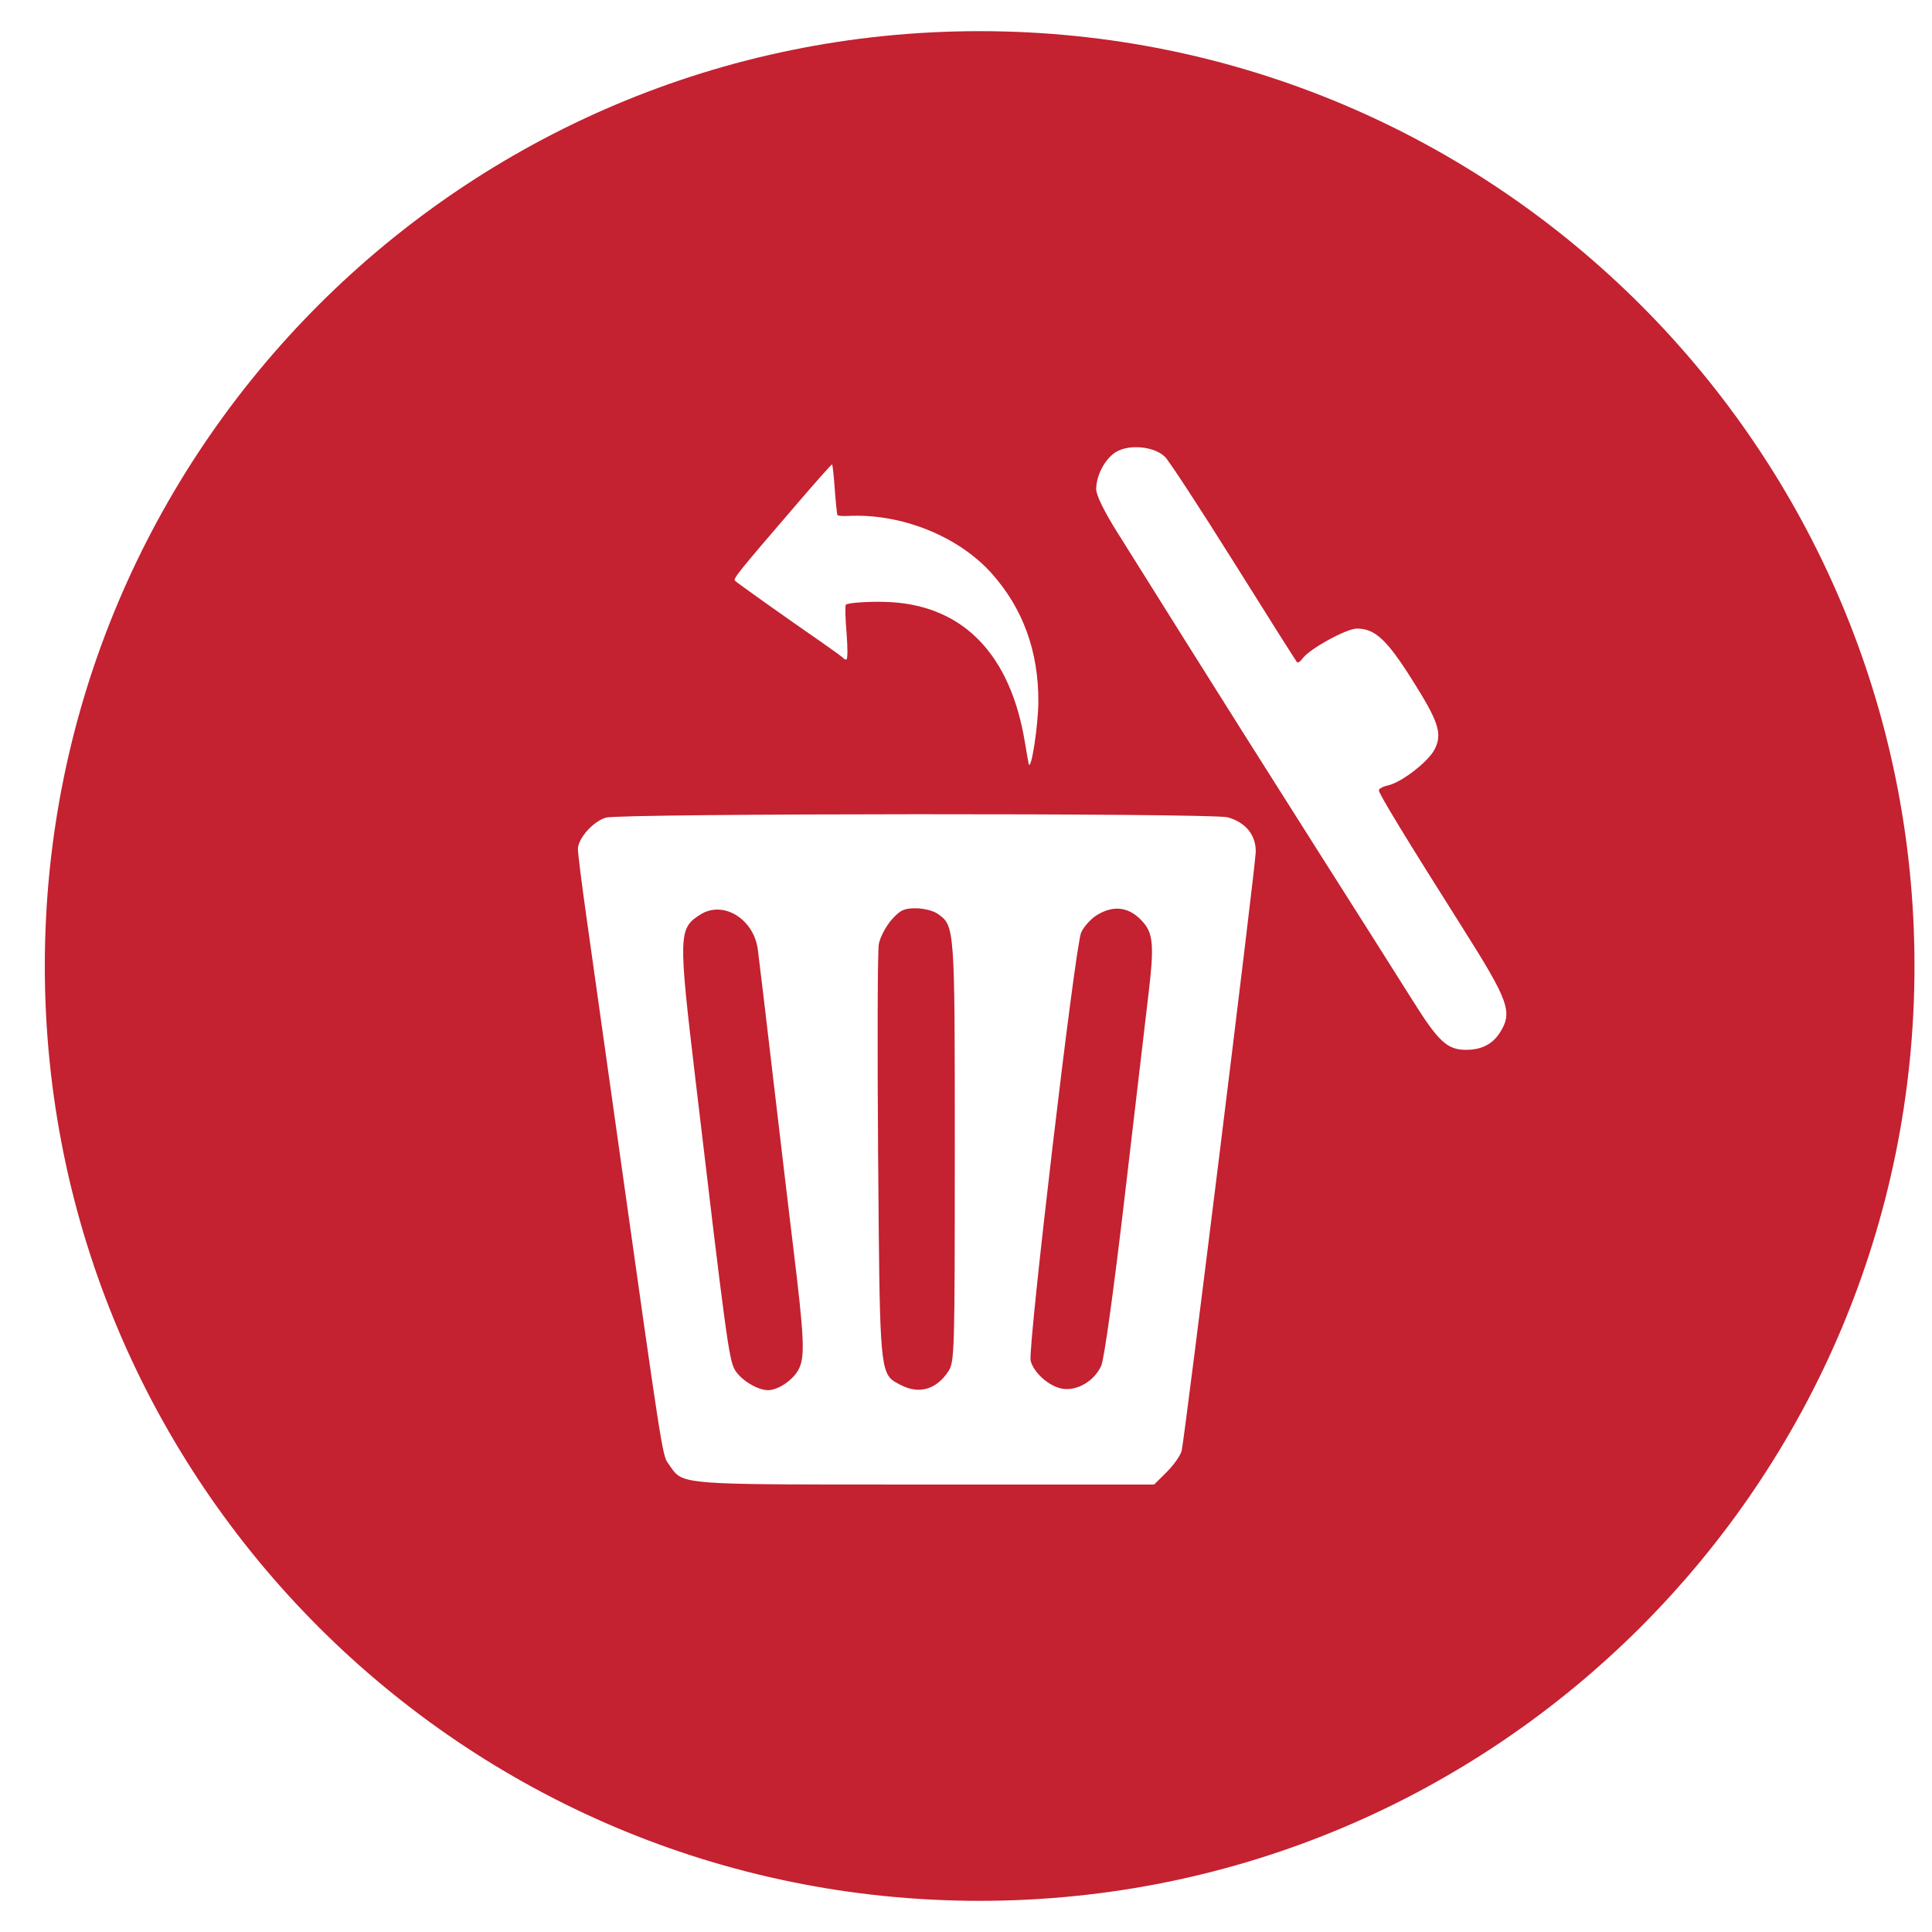 <svg width="31" height="31" viewBox="0 0 31 31" fill="none" xmlns="http://www.w3.org/2000/svg">
<path fill-rule="evenodd" clip-rule="evenodd" d="M15.719 30.5C24.003 30.5 30.719 23.784 30.719 15.5C30.719 7.216 24.003 0.5 15.719 0.5C7.434 0.5 0.719 7.216 0.719 15.5C0.719 23.784 7.434 30.5 15.719 30.5ZM18.696 7.334C18.765 7.405 19.264 8.169 19.804 9.031C20.344 9.894 20.797 10.611 20.812 10.626C20.826 10.641 20.867 10.613 20.902 10.564C21.016 10.409 21.604 10.086 21.773 10.086C22.061 10.086 22.251 10.262 22.654 10.9C23.087 11.584 23.148 11.774 23.018 12.026C22.917 12.223 22.489 12.553 22.273 12.602C22.191 12.62 22.124 12.656 22.124 12.681C22.124 12.736 22.571 13.47 23.473 14.896C24.21 16.062 24.273 16.239 24.071 16.562C23.951 16.754 23.775 16.845 23.522 16.845C23.222 16.845 23.08 16.713 22.666 16.052C22.445 15.7 21.731 14.572 21.079 13.546C20.428 12.52 19.529 11.097 19.082 10.383C18.634 9.669 18.116 8.842 17.929 8.544C17.719 8.21 17.589 7.945 17.589 7.85C17.589 7.631 17.726 7.369 17.899 7.257C18.111 7.121 18.528 7.161 18.696 7.334ZM19.698 13.114C19.989 13.195 20.154 13.4 20.149 13.672C20.145 13.899 19.015 23.03 18.961 23.276C18.945 23.348 18.839 23.5 18.726 23.614L18.519 23.82H14.839L14.675 23.82L14.43 23.82H14.43C11.39 23.821 11.011 23.821 10.833 23.631C10.807 23.605 10.786 23.574 10.761 23.538L10.761 23.538L10.761 23.538L10.761 23.538L10.752 23.526L10.749 23.521L10.738 23.505L10.726 23.489L10.722 23.483L10.716 23.475C10.627 23.35 10.603 23.178 9.92 18.334L9.92 18.334L9.92 18.334L9.836 17.737L9.406 14.688C9.333 14.171 9.273 13.693 9.273 13.625C9.273 13.453 9.518 13.179 9.723 13.119C9.963 13.05 19.45 13.045 19.698 13.114ZM17.347 14.965C17.39 14.868 17.505 14.741 17.602 14.682C17.882 14.511 18.14 14.555 18.354 14.811C18.503 14.99 18.518 15.201 18.431 15.925C18.387 16.297 18.216 17.757 18.05 19.17C17.872 20.696 17.717 21.81 17.67 21.915C17.56 22.156 17.289 22.319 17.054 22.284C16.84 22.252 16.587 22.03 16.537 21.833C16.489 21.64 17.25 15.184 17.347 14.965ZM14.303 14.762C14.213 14.865 14.122 15.039 14.101 15.148C14.081 15.257 14.076 16.797 14.09 18.569L14.092 18.774V18.774C14.114 21.578 14.117 21.983 14.317 22.143C14.35 22.17 14.39 22.19 14.435 22.214L14.435 22.214L14.444 22.219L14.455 22.224C14.748 22.376 15.024 22.296 15.216 22.005C15.316 21.853 15.32 21.717 15.32 18.479C15.321 14.86 15.321 14.855 15.045 14.662C14.976 14.613 14.818 14.574 14.694 14.574C14.504 14.574 14.442 14.604 14.303 14.762ZM11.157 17.304C10.883 14.992 10.886 14.895 11.24 14.673C11.603 14.445 12.092 14.742 12.159 15.231C12.177 15.36 12.288 16.293 12.406 17.304C12.525 18.316 12.67 19.539 12.729 20.023C12.905 21.464 12.919 21.771 12.816 21.97C12.727 22.143 12.487 22.306 12.322 22.306C12.154 22.306 11.887 22.142 11.792 21.981C11.697 21.82 11.65 21.472 11.157 17.304ZM13.6 8.279C14.456 8.233 15.377 8.601 15.915 9.204C16.416 9.767 16.665 10.454 16.661 11.262C16.659 11.628 16.552 12.341 16.509 12.268C16.505 12.261 16.477 12.1 16.445 11.911C16.216 10.515 15.472 9.734 14.302 9.662C14.024 9.645 13.634 9.666 13.573 9.701C13.559 9.709 13.563 9.911 13.583 10.15C13.603 10.396 13.602 10.584 13.581 10.583C13.56 10.582 13.538 10.572 13.531 10.56C13.524 10.547 13.372 10.437 13.194 10.313C12.567 9.879 11.823 9.35 11.793 9.318C11.761 9.284 11.843 9.183 12.808 8.061C13.098 7.723 13.342 7.449 13.351 7.451C13.359 7.453 13.379 7.631 13.394 7.847C13.41 8.063 13.429 8.25 13.437 8.263C13.444 8.276 13.518 8.284 13.6 8.279Z" fill="#C42131"/>
</svg>
